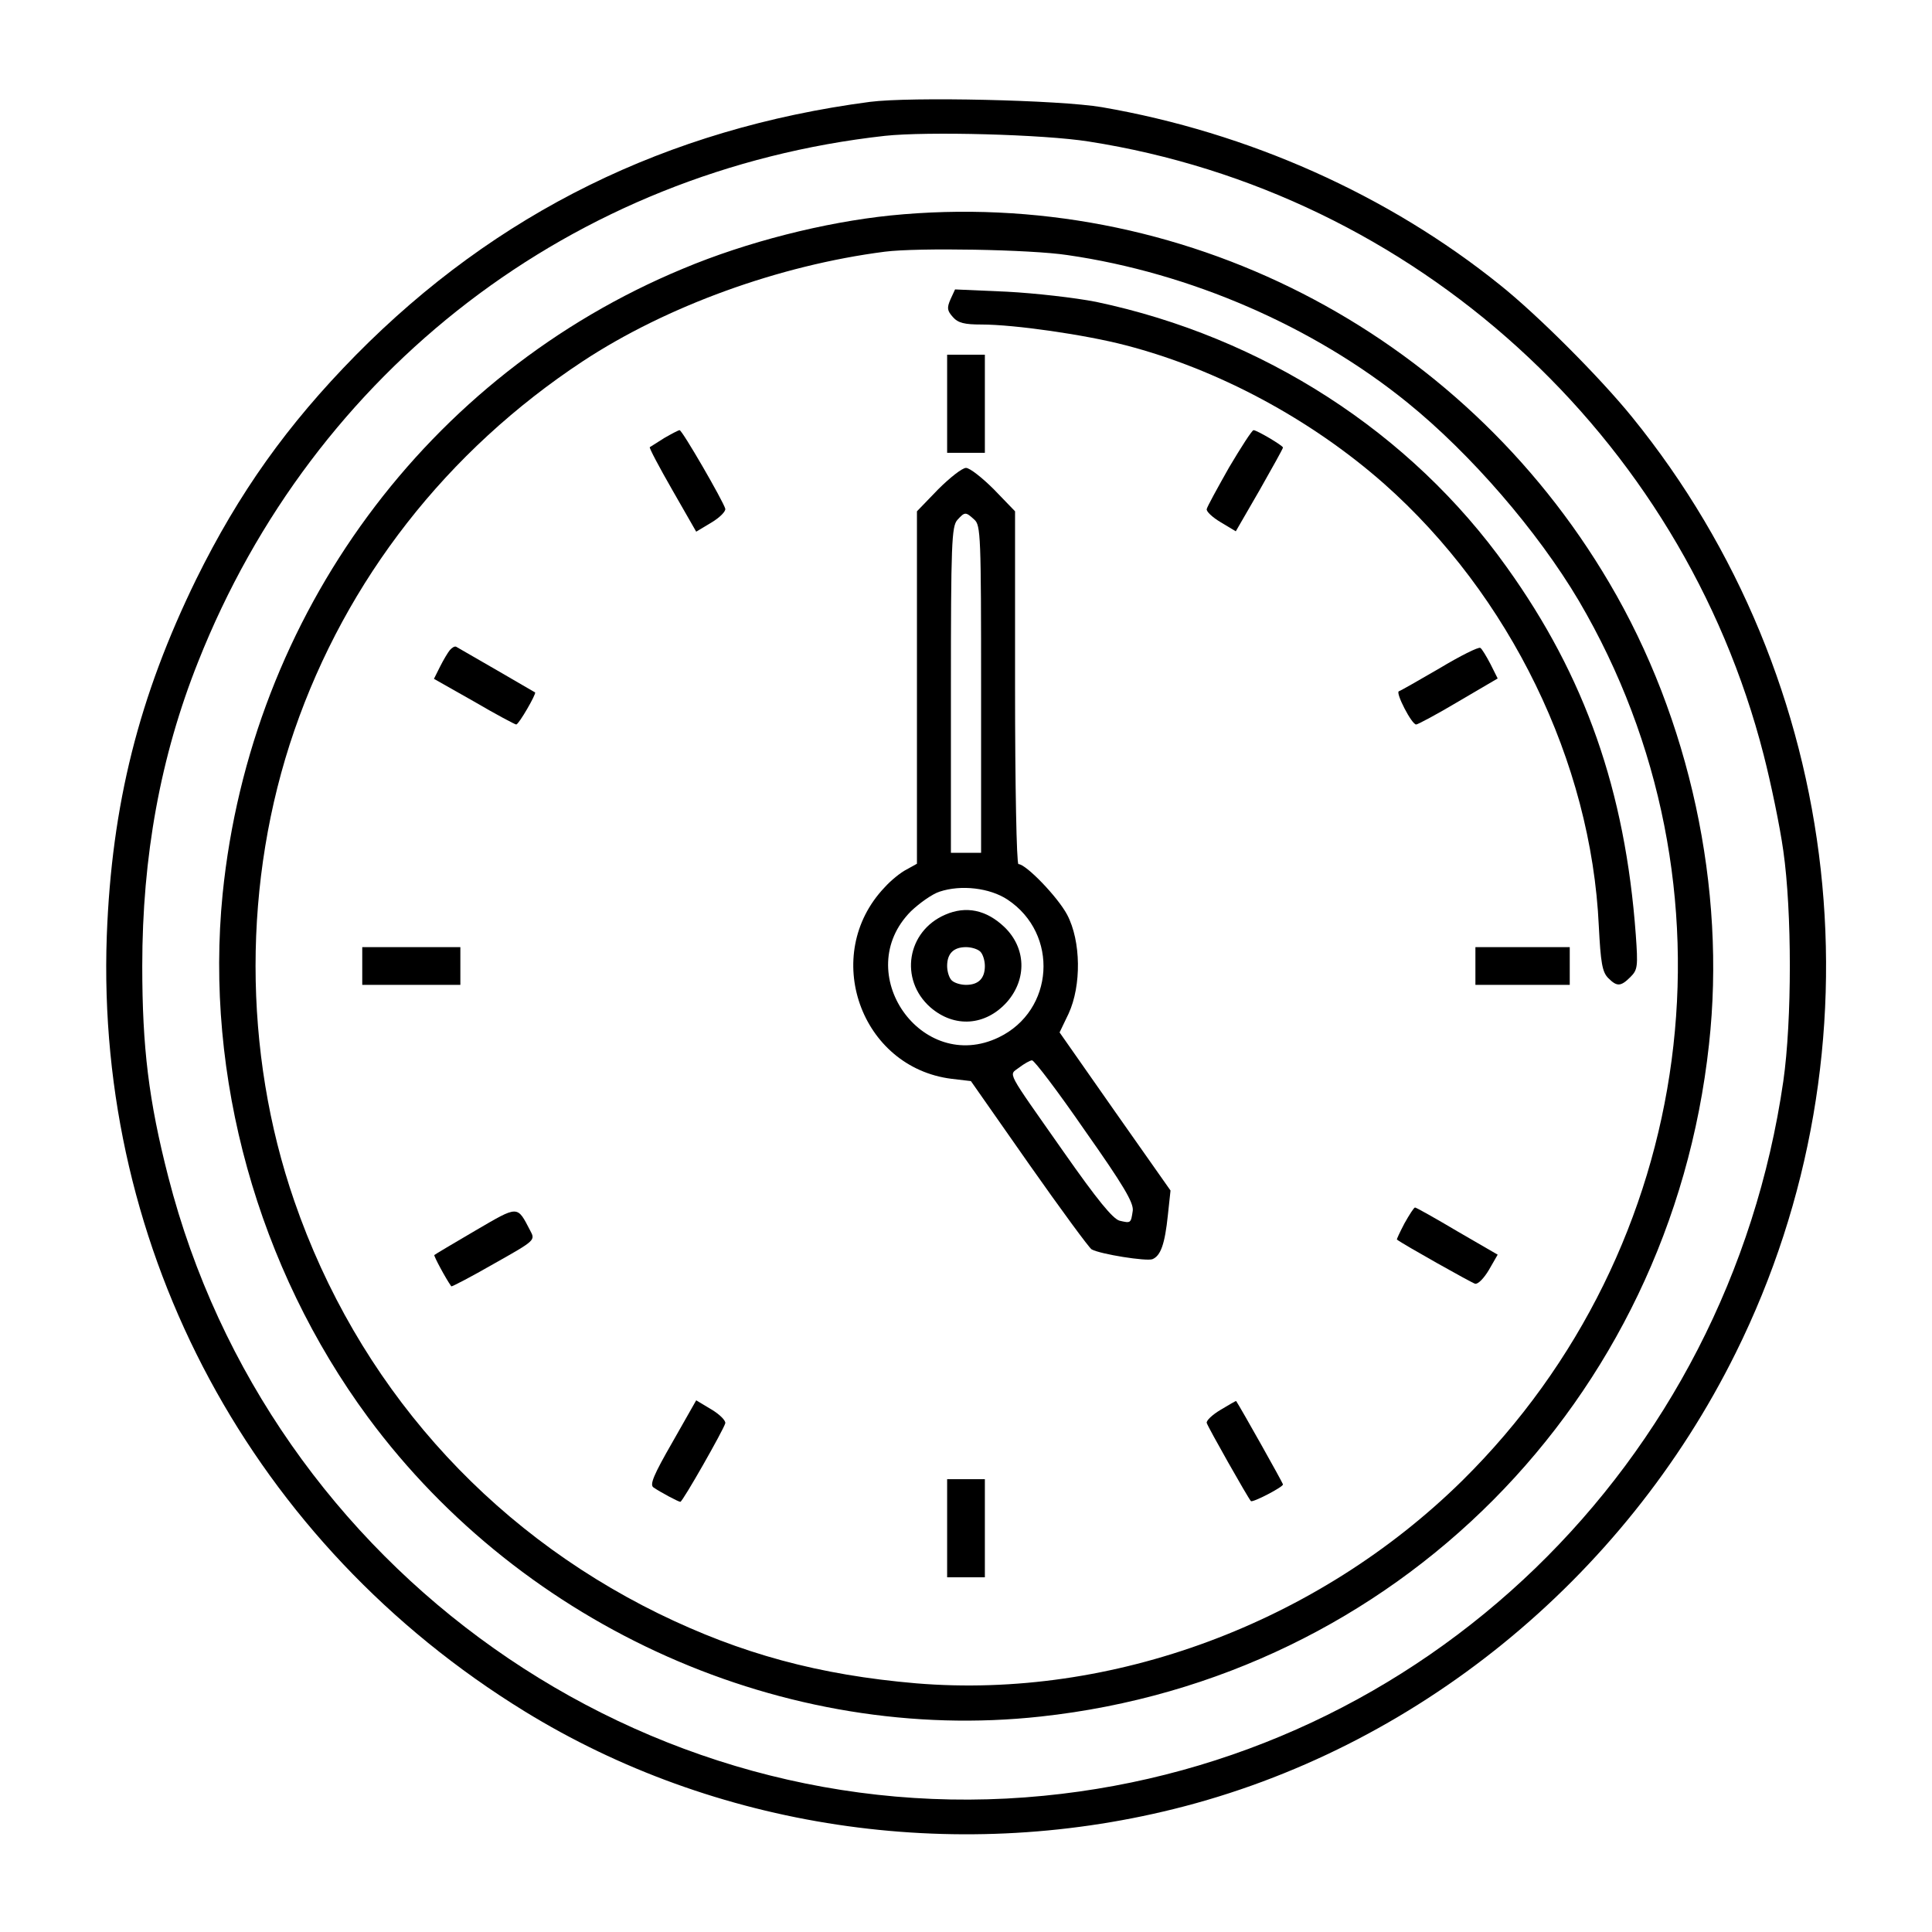 <?xml version="1.0" standalone="no"?>
<!DOCTYPE svg PUBLIC "-//W3C//DTD SVG 20010904//EN"
 "http://www.w3.org/TR/2001/REC-SVG-20010904/DTD/svg10.dtd">
<svg version="1.0" xmlns="http://www.w3.org/2000/svg"
 width="512pt" height="512pt" viewBox="0 0 512 512"
 preserveAspectRatio="xMidYMid meet">

<g transform="translate(0,512) scale(0.1,-0.1)"
fill="#000000" stroke="none">
<path d="M2305 4850 c-538 -71 -990 -294 -1362 -671 -182 -185 -310 -365 -423
-594 -152 -311 -224 -597 -237 -945 -30 -837 387 -1612 1107 -2055 504 -310
1133 -405 1721 -259 638 158 1191 607 1489 1209 400 807 292 1782 -275 2480
-86 106 -251 271 -350 350 -297 239 -667 404 -1055 471 -112 19 -507 28 -615
14z m580 -105 c864 -135 1572 -778 1789 -1626 19 -74 43 -189 52 -254 23 -161
23 -449 0 -610 -147 -1016 -953 -1796 -1960 -1894 -1059 -104 -2053 599 -2320
1640 -52 202 -69 344 -69 559 0 290 48 555 148 806 307 775 994 1302 1820
1394 112 12 420 4 540 -15z"/>
<path d="M2360 4549 c-175 -18 -381 -70 -550 -141 -677 -281 -1145 -916 -1220
-1657 -48 -483 93 -991 386 -1388 413 -558 1106 -866 1782 -792 940 102 1668
835 1771 1781 46 414 -51 862 -264 1223 -394 670 -1139 1051 -1905 974z m469
-105 c325 -47 652 -189 901 -391 168 -136 345 -341 454 -525 443 -754 316
-1715 -309 -2332 -384 -378 -928 -580 -1447 -537 -257 22 -464 78 -683 185
-458 225 -799 612 -965 1093 -137 396 -137 850 0 1247 138 400 404 741 765
979 222 146 520 254 800 290 86 11 386 6 484 -9z"/>
<path d="M2519 4327 c-10 -23 -9 -30 6 -47 14 -16 31 -20 76 -20 87 0 275 -27
382 -55 243 -63 490 -195 685 -367 333 -295 549 -737 569 -1172 5 -97 9 -122
25 -138 23 -23 33 -23 59 3 19 19 20 28 14 112 -28 381 -134 684 -342 974
-255 358 -647 610 -1088 703 -56 11 -161 23 -237 27 l-137 6 -12 -26z"/>
<path d="M2510 4050 l0 -130 50 0 50 0 0 130 0 130 -50 0 -50 0 0 -130z"/>
<path d="M1760 3959 c-19 -12 -36 -23 -38 -24 -2 -2 25 -53 60 -114 l63 -110
40 24 c22 13 39 30 37 37 -6 21 -114 208 -121 208 -3 0 -22 -10 -41 -21z"/>
<path d="M3257 3881 c-31 -55 -58 -104 -59 -110 -2 -6 15 -22 37 -35 l40 -24
63 109 c34 60 62 110 62 113 0 5 -69 46 -78 46 -4 0 -33 -45 -65 -99z"/>
<path d="M2486 3823 l-56 -58 0 -467 0 -467 -27 -15 c-16 -8 -42 -29 -59 -48
-169 -178 -64 -477 178 -507 l51 -6 154 -220 c85 -121 160 -223 166 -226 24
-13 145 -32 161 -26 22 9 33 40 41 117 l7 65 -147 209 -147 210 24 50 c34 74
33 192 -4 262 -25 47 -109 134 -129 134 -5 0 -9 210 -9 468 l0 467 -56 58
c-31 31 -64 57 -74 57 -10 0 -43 -26 -74 -57z m96 -80 c17 -15 18 -42 18 -450
l0 -433 -40 0 -40 0 0 432 c0 387 2 433 17 450 20 22 22 22 45 1z m88 -1007
c137 -91 124 -294 -23 -365 -205 -99 -394 172 -233 334 23 22 57 46 76 52 57
19 133 10 180 -21z m205 -612 c103 -146 129 -191 127 -212 -5 -34 -5 -34 -35
-27 -18 5 -59 55 -148 182 -157 224 -146 202 -118 224 13 10 29 19 34 19 6 0
69 -83 140 -186z"/>
<path d="M2505 2696 c-102 -44 -122 -172 -40 -245 64 -56 147 -50 204 14 53
61 50 143 -7 198 -48 46 -102 57 -157 33z m93 -98 c7 -7 12 -24 12 -38 0 -33
-17 -50 -50 -50 -14 0 -31 5 -38 12 -7 7 -12 24 -12 38 0 33 17 50 50 50 14 0
31 -5 38 -12z"/>
<path d="M1192 3397 c-5 -6 -17 -26 -26 -44 l-16 -32 106 -60 c58 -34 109 -61
112 -61 7 0 54 82 50 85 -3 2 -198 115 -209 121 -4 2 -11 -2 -17 -9z"/>
<path d="M3815 3349 c-55 -32 -104 -60 -108 -61 -9 -4 34 -88 46 -88 4 0 55
27 112 61 l104 61 -19 38 c-11 21 -23 41 -27 43 -5 3 -53 -21 -108 -54z"/>
<path d="M960 2560 l0 -50 130 0 130 0 0 50 0 50 -130 0 -130 0 0 -50z"/>
<path d="M3910 2560 l0 -50 125 0 125 0 0 50 0 50 -125 0 -125 0 0 -50z"/>
<path d="M1260 1859 c-58 -34 -107 -63 -109 -65 -2 -2 30 -62 45 -83 2 -1 52
25 113 60 110 62 110 62 96 88 -35 67 -30 67 -145 0z"/>
<path d="M3722 1878 c-12 -23 -21 -42 -20 -43 17 -13 197 -114 207 -117 8 -2
24 15 37 37 l23 40 -107 62 c-59 35 -109 63 -112 63 -3 0 -15 -19 -28 -42z"/>
<path d="M1782 1298 c-50 -87 -61 -113 -50 -120 19 -13 66 -38 71 -38 6 0 114
190 119 208 2 7 -15 24 -37 37 l-40 24 -63 -111z"/>
<path d="M3235 1384 c-22 -13 -39 -29 -37 -35 3 -11 110 -200 117 -207 4 -5
85 37 85 44 0 4 -112 203 -124 221 -1 1 -19 -10 -41 -23z"/>
<path d="M2510 1070 l0 -130 50 0 50 0 0 130 0 130 -50 0 -50 0 0 -130z"/>
</g>
</svg>
